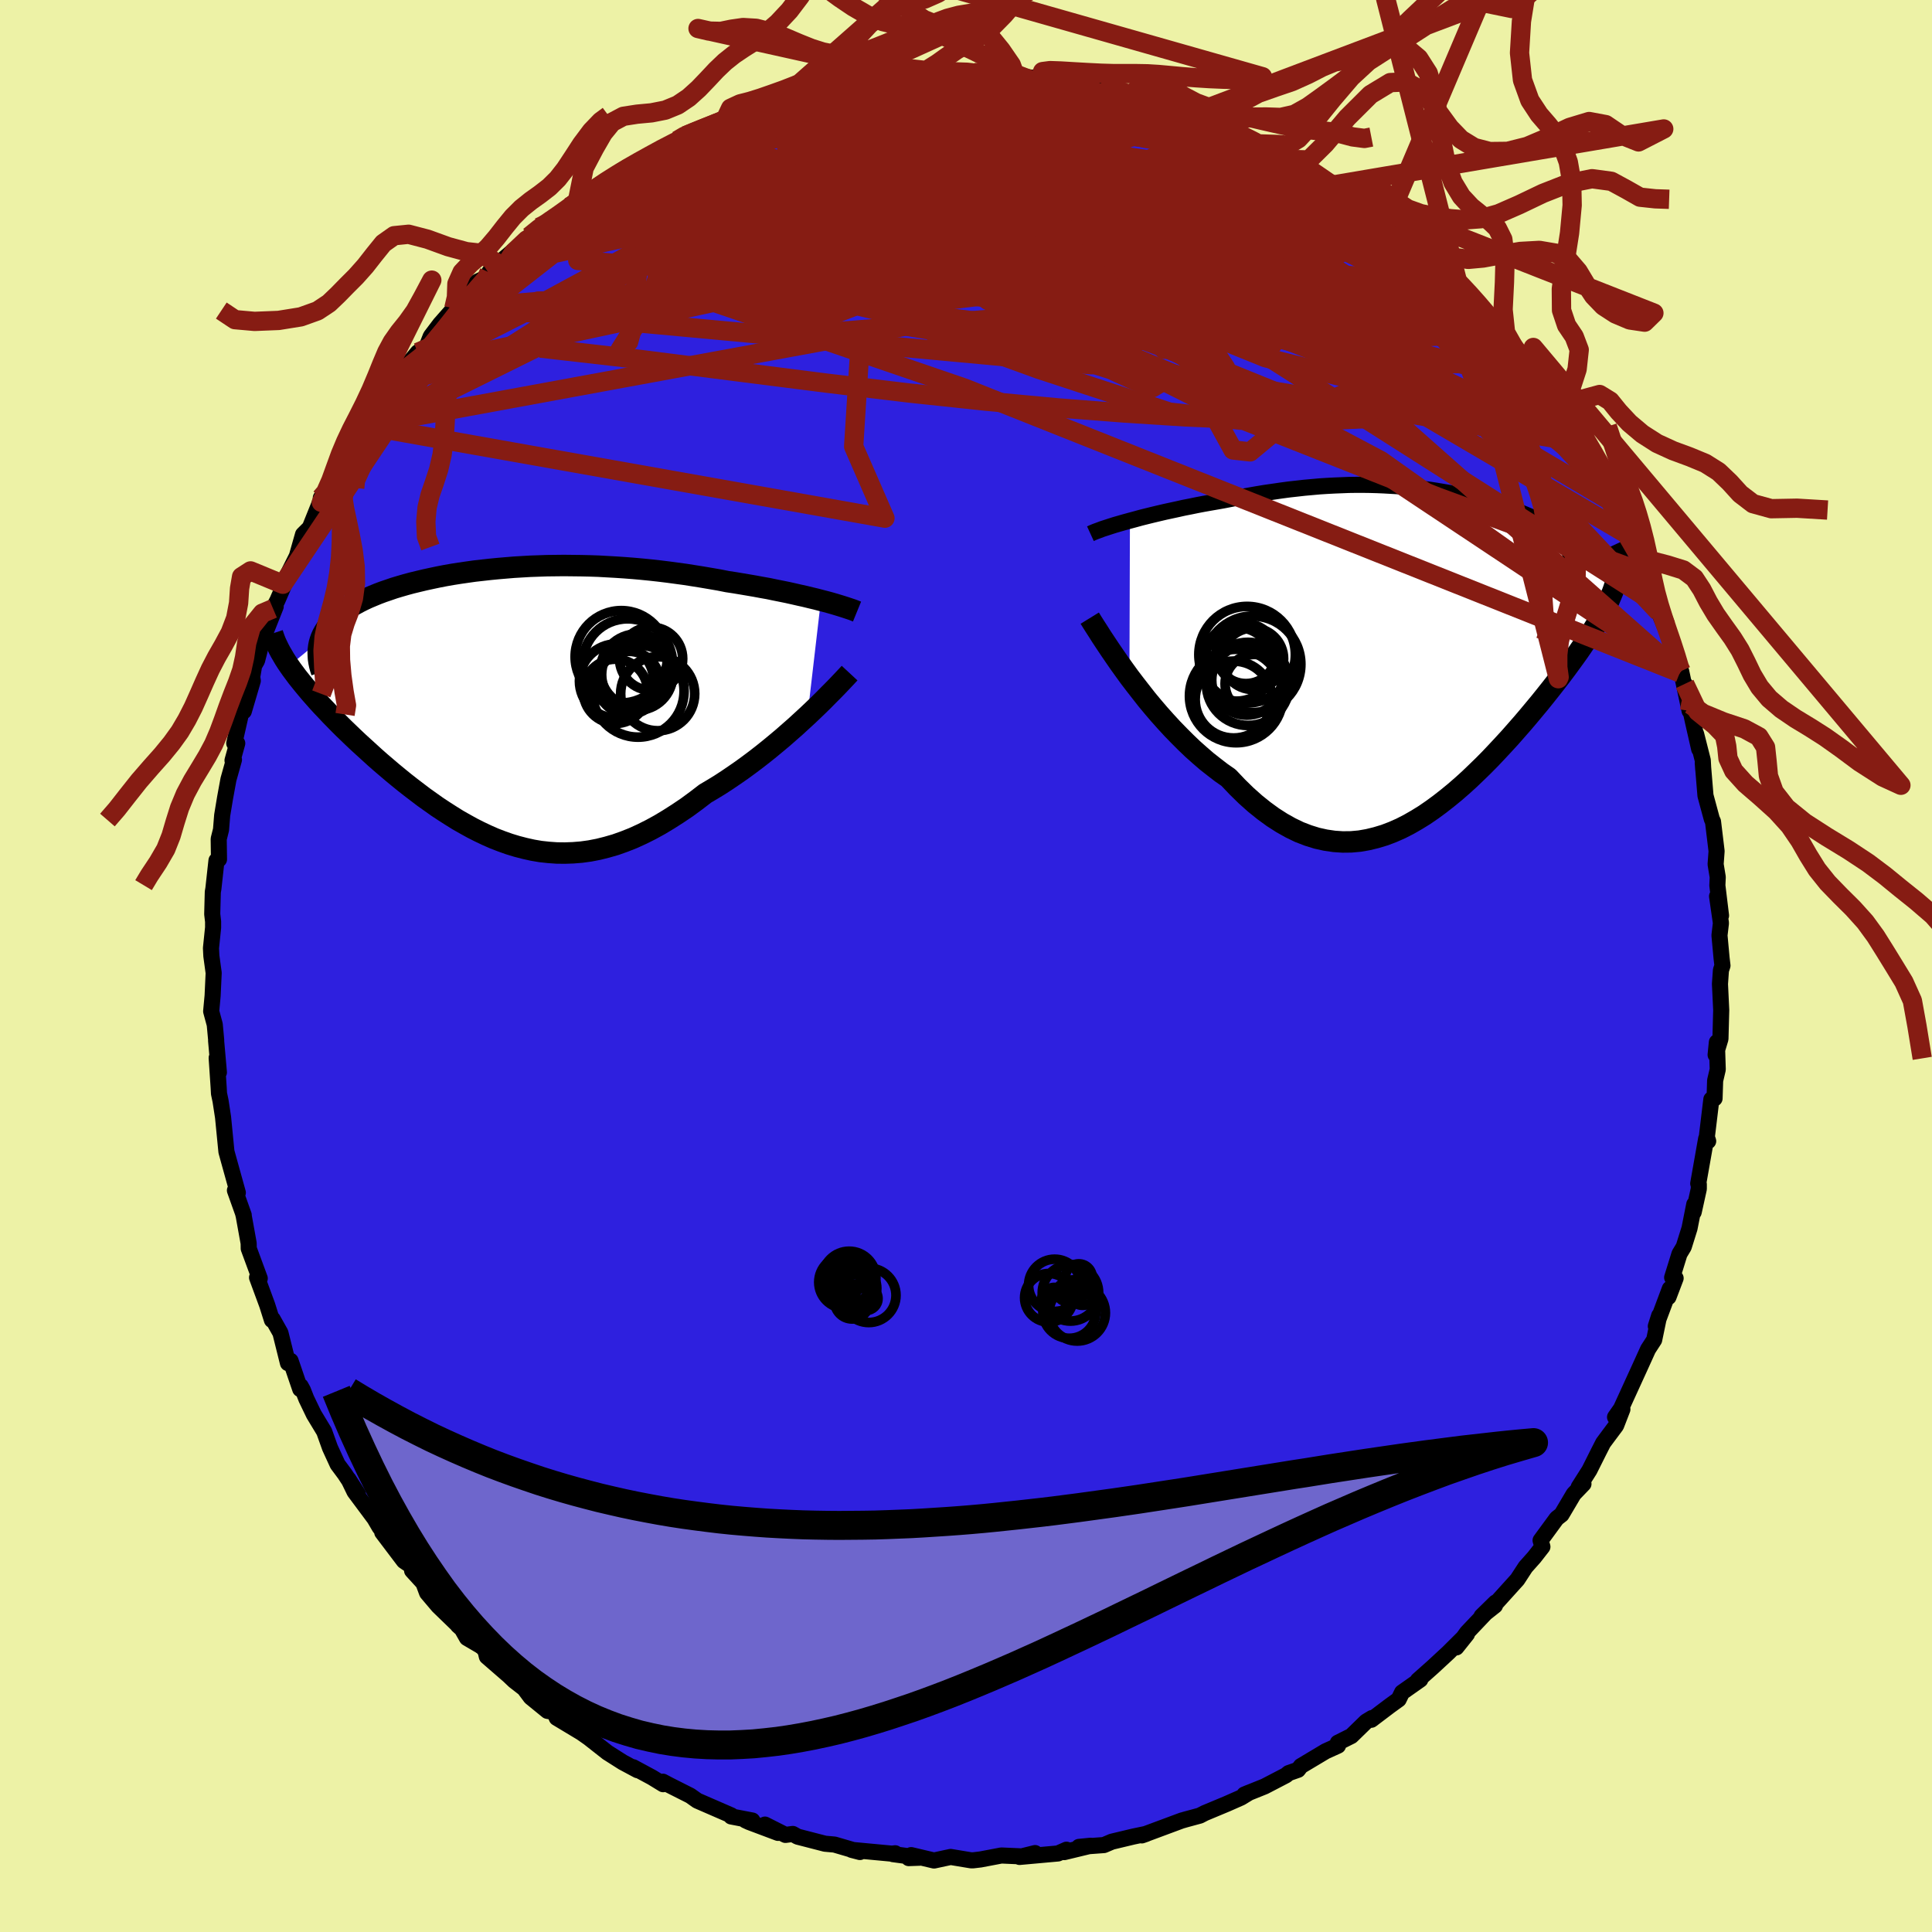 <svg xmlns="http://www.w3.org/2000/svg" width="500" height="500" viewBox="-100 -100 200 200"><defs><clipPath id="c"><path d="m32.8-10.61-.53-.14-.55-.13-.57-.14-.59-.13-.61-.14-.63-.14-.64-.13-.65-.13-.67-.14-.68-.12-.7-.13-.7-.12-.71-.12-.72-.12-.73-.11-.86-.17-.87-.15-.88-.15-.88-.14-.89-.14-.89-.12-.89-.12-.9-.11-.9-.1-.9-.09-.9-.08-.91-.07-.9-.06-.9-.05-.89-.05-.9-.03-.89-.02-.89-.01-.88-.01-.88.01-.88.01-.87.03-.86.03-.85.05-.84.05-.84.07-.82.07-.82.08-.8.09-.8.09-.78.11-.76.11-.76.12-.74.13-.72.14-.71.15-.69.15-.67.16-.66.16-.63.17-.62.18-.6.18-.58.2-.56.19-.53.2-.51.21-.5.21-.47.22-.44.22-.42.23-.41.23-.38.23-.35.24-.34.25-.32.26-.29.25-.27.27-.25.27-.23.27-.2.28-.18.29-.16.29-.13.29-.11.3-3.22 2.65.26.37.29.39.29.39.32.4.33.41.35.42.36.43.38.43.39.44.41.45.43.45.43.46.46.47.46.47.48.48.5.48.52.5.53.5.55.5.56.51.57.52.59.52.61.52.61.52.63.52.64.52.65.51.67.51.67.51.69.49.69.49.71.47.72.46.72.45.74.42.74.41.75.38.76.36.77.34.78.3.79.28.79.24.81.21.81.18.82.14.83.09.84.06.84.01.85-.03.87-.07.87-.12.88-.17.88-.22.9-.26.9-.32.91-.36.92-.42.92-.46.93-.51.93-.56.94-.6.95-.64.94-.69.95-.73.76-.45.77-.47.75-.49.75-.51.75-.52.74-.54.72-.54.72-.56.71-.57.69-.57.68-.57.66-.58.65-.57.62-.57.61-.56"/></clipPath><clipPath id="b"><path d="m-30.57-12.95.56-.15.58-.16.6-.15.61-.15.63-.15.64-.15.65-.14.65-.14.67-.15.67-.13.68-.14.68-.13.68-.12.69-.12.68-.12.88-.17.88-.17.86-.15.85-.15.85-.14.84-.12.82-.12.82-.11.81-.09.8-.09.78-.07.78-.07.77-.05.76-.04.76-.03.74-.03.74-.01h.73l.72.01.72.02.7.03.71.04.69.04.69.06.69.07.67.07.67.08.67.09.65.1.65.11.64.11.64.12.62.12.62.14.6.14.6.14.58.15.57.16.56.16.55.17.53.17.52.17.5.18.49.19.46.19.45.19.43.19.4.2.38.21.36.2.34.21.32.21.3.22.28.22.25.23.24.23.21.23.18.24.16.24.14.24.11.25.09.25.06.26.03.26 4.85 2.18-.08.39-.11.4-.13.41-.15.42-.18.43-.19.45-.22.47-.24.47-.27.5-.28.5-.3.52-.33.54-.34.54-.37.57-.38.57-.41.6-.43.6-.45.62-.47.64-.49.65-.51.66-.53.68-.55.69-.57.71-.59.71-.6.72-.62.73-.64.73-.65.74-.67.73-.68.73-.69.73-.71.72-.73.71-.73.7-.75.68-.76.66-.77.63-.78.61-.79.58-.8.55-.81.5-.82.47-.82.42-.84.37-.84.32-.86.26-.86.21-.86.15-.88.08-.88.01-.88-.06-.89-.13-.9-.2-.9-.28-.91-.35-.91-.44-.91-.51-.92-.59-.92-.67-.92-.74-.92-.82-.92-.9-.91-.96-.76-.53-.74-.57-.75-.59-.73-.63-.73-.65-.71-.68-.71-.71-.7-.72-.68-.74-.67-.75-.65-.76-.64-.77-.61-.78-.6-.77-.58-.76"/></clipPath><filter id="a"><feTurbulence baseFrequency=".05" numOctaves="3" result="noise" type="noise"/><feDisplacementMap in="SourceGraphic" in2="noise" scale="2"/></filter></defs><rect width="100%" height="100%" x="-100" y="-100" fill="#EDF2A6"/><path fill="#2E20DF" stroke="#000" stroke-linejoin="round" stroke-width="1.667" d="m78.31-.04-.16.48-.1 1.42.13 2.7-.08 2.98-.5 1.66.13-1.31.09 2.82-.27 1.15-.06 1.85-.33.09-.47 3.9.14.43-.21-.25-.82 4.64.06.08v.47l-.53 2.41.06-.81-.49 2.48-.6 1.92-.44.73-.76 2.45.36.07-.74 1.95.14-.86-1.45 3.88.35-1.1-.52 2.51-.63.97-.83 1.83-1.97 4.31-.62.89.76-.81-.65 1.68-.94 1.26-.4.54-.47.92-.95 1.9-1.11 1.75.49-.33-1.01 1.05-1.26 2.13-.5.39-1.67 2.28.19.66-.85 1.09-.9 1.01-.84 1.29-2.53 2.8.21-.1-1.39 1.1 1.45-1.42-2.96 3.12-1.1 1.53 1.1-1.38-1.93 1.92-1.62 1.5-1.53 1.36.25-.07-1.89 1.33-.35.72-.9.65-1.93 1.46.07-.18-.61.37-1.53 1.49-1.4.7.02.3-1.28.58-2.56 1.53-.3.39-.97.34-.28.23-2.21 1.15-2.09.84.51-.21-.87.53-1.45.64-2.3.96-.5.26-1.44.39-.38.11h-.02L18.2 90l.46-.16-1.34.28-2.22.53-.82.35-2.59.19 1.21-.12-2.73.66.23-.25-.88.39-3.98.36 1.61-.4-1.18.35-2.31-.1-2.16.41-.77.09H.52l-2.11-.35-1.72.37-2.37-.56-.25.31 1.13-.04-2.76-.37.23-.09-.34.04-4.16-.39.85.22-2.63-.77-.99-.09-2.83-.73-.5-.28-.76.1-2.12-1.07 1.35.86-2.98-1.12-.39-.18.71.02-2.19-.42.01-.11-3.52-1.53-.72-.51-2.16-1.09-.68-.36.03.26-1.16-.71-1.95-1.05.46.31-1.53-.82-1.59-1.01-1.92-1.51-1.77-1.24 1.25.85-2.81-1.69-.25-.6-.71-.12-1.73-1.41-.67-.9-1.03-.8-.58-.55-2.26-1.96-.2-.84-1.86-1.09-.55-.97-.39-.33.46.41-2.49-2.41-1.16-1.37-.38-1.02-1.17-1.28.1-.35-.95-.65-2.24-2.96.21.08-.49-.62-.52-.89-2.07-2.78-.63-1.3.98 1.53-1.37-2.08-.73-.98-.79-1.72-.6-1.68-1.07-1.77-.78-1.62-.35-.89-.23-.42-.05.31-1-2.93-.27.24-.78-3.13-.8-1.42-.08.09-.49-1.55-1.05-2.85.28.09-1.14-3.09-.01-.55-.52-2.88-.04-.14.05.1-.91-2.55.3.24-.89-3.2-.29-1.05-.35-3.57-.26-1.69-.16-.76-.03-.57-.21-3.12.23 1.5-.29-3.29.01-.05-.15-1.61-.37-1.37.15-1.61.11-2.36-.24-1.76-.04-.81.22-2.13v-.62l-.09-.77.06-2.29.06-.35.32-2.91.26-.12-.03-2.11.24-.96.12-1.49.3-1.81.35-1.91.57-2.03-.15.07.49-1.77h-.31l.9-3.97.09.65.93-3.16-.06-.4.2-1.17.3-.52.53-2.06 1.4-3.53-.27.22.45-.86.78-1.81-.22.14 1.45-2.9.64-2.25.7-.7 1.07-2.66.13.03-.06-.46.39.27 1.25-2.76.02-.08.91-1.58 1.58-2.52-.31.27.69-1.08.73-1.11 2.18-3.08 1.46-1.74-1.13.87.56-.46 1.71-2.06.93-.63.41-1.03.97-1.28 1.42-1.61 1.26-1.04-1.21.77 2.37-2.49 1.35-.65-.12-.32.94-.91 1.32-1.12 1.64-1.33.26-.36 1.02-.95.98-.54 1.41-.86.78-.72 1.31-.92-.5.26 1.46-1.14 3.04-1.93-.05.01.93-.53.89-.33 1.48-.84 2.57-1.45.8-.58.05.08 1.64-.64 2.85-1.32-.45.47.58-.27 2-.99v-.1l.77-.24 2.31-.44.53-.27 2.23-.4 1.68-.84-.05.12 1.79-.3-.62.14 2.48-.7.06.01 3.1-.35-.98.01 3.74-.01 1.52-.22 1.82-.35-.46.43 1.13-.35 1.89-.01.72.18 3.27-.16.48.36.03-.17-.78.08 3.57.46-.48-.24 1.05.29 1.15-.14 1.9.29 1.45.47 1.04-.02 2.73.81.45-.09.09.06 2.11.72-.74-.37 3.32 1.16.81.2.68.53 1.83.66 2.04.93-.27-.22 1.69.82 1.85.87 2.6 1.34-.64-.36 1.43.59.16.05 1.69 1.19.05.23-.07-.27 2 1.53 1.53.51-.06.12 2.12 1.97.85.33 1.85 1.22.57.74.89.47 1.2 1.05 1.73 1.77.85.79 1.23 1.27-.14-.26.39-.04.75 1.28 2.12 2.04.95 1.35.27.41 2.18 2.24-.43.14 1.08.53 1.44 2.32.13.3.83 1.06 1.54 2.54-.75-1.1 1.59 1.66.92 1.87-.29-.38.82.86 2.15 4.36.83 1.33-.38-.87 1.1 2.1.53 2.01.26.09 1 2.07.71 1.91.42.91.27.12.41 2.03.53 1.05 1.03 2.47-.25-1 1.09 3.77.3 1.04.14-.18.88 4.13-.51-2.8.85 3.89.65 2.86-.32-1.57.69 2.72.05.96-.05-.68.28 3.38.66 2.44.12.25.37 3.06-.1 1.36.22 1.33-.04.86.38 3.12-.41-2 .4 2.78L78-3.17l.22 2.38.09.75-.16.48" filter="url(#a)"/><path fill="#fff" d="m-30.57-12.95.56-.15.58-.16.6-.15.61-.15.63-.15.64-.15.65-.14.65-.14.67-.15.67-.13.68-.14.68-.13.68-.12.69-.12.68-.12.88-.17.88-.17.86-.15.85-.15.85-.14.84-.12.82-.12.82-.11.81-.09.8-.09.78-.07.78-.07.77-.05.76-.04.76-.03.74-.03.74-.01h.73l.72.01.72.02.7.03.71.04.69.04.69.06.69.07.67.07.67.08.67.09.65.1.65.11.64.11.64.12.62.12.62.14.6.14.6.14.58.15.57.16.56.16.55.17.53.17.52.17.5.18.49.19.46.19.45.19.43.19.4.2.38.21.36.2.34.21.32.21.3.22.28.22.25.23.24.23.21.23.18.24.16.24.14.24.11.25.09.25.06.26.03.26 4.85 2.18-.08.39-.11.4-.13.41-.15.42-.18.43-.19.45-.22.47-.24.47-.27.5-.28.5-.3.52-.33.54-.34.54-.37.57-.38.57-.41.6-.43.6-.45.62-.47.64-.49.65-.51.66-.53.68-.55.69-.57.71-.59.71-.6.72-.62.73-.64.73-.65.74-.67.73-.68.73-.69.73-.71.72-.73.71-.73.7-.75.68-.76.66-.77.63-.78.61-.79.58-.8.55-.81.5-.82.47-.82.42-.84.37-.84.32-.86.26-.86.21-.86.15-.88.08-.88.01-.88-.06-.89-.13-.9-.2-.9-.28-.91-.35-.91-.44-.91-.51-.92-.59-.92-.67-.92-.74-.92-.82-.92-.9-.91-.96-.76-.53-.74-.57-.75-.59-.73-.63-.73-.65-.71-.68-.71-.71-.7-.72-.68-.74-.67-.75-.65-.76-.64-.77-.61-.78-.6-.77-.58-.76" filter="url(#a)" transform="translate(47.54 -33.15)"/><path fill="#fff" d="m32.8-10.61-.53-.14-.55-.13-.57-.14-.59-.13-.61-.14-.63-.14-.64-.13-.65-.13-.67-.14-.68-.12-.7-.13-.7-.12-.71-.12-.72-.12-.73-.11-.86-.17-.87-.15-.88-.15-.88-.14-.89-.14-.89-.12-.89-.12-.9-.11-.9-.1-.9-.09-.9-.08-.91-.07-.9-.06-.9-.05-.89-.05-.9-.03-.89-.02-.89-.01-.88-.01-.88.01-.88.01-.87.03-.86.03-.85.05-.84.05-.84.07-.82.07-.82.08-.8.09-.8.09-.78.11-.76.11-.76.12-.74.13-.72.14-.71.15-.69.15-.67.16-.66.16-.63.17-.62.18-.6.18-.58.2-.56.19-.53.2-.51.21-.5.21-.47.22-.44.22-.42.23-.41.23-.38.23-.35.24-.34.25-.32.26-.29.25-.27.27-.25.27-.23.27-.2.28-.18.29-.16.29-.13.29-.11.3-3.22 2.65.26.37.29.39.29.39.32.4.33.41.35.42.36.43.38.43.39.44.41.45.43.45.43.46.46.47.46.47.48.48.5.48.52.5.53.5.55.5.56.51.57.52.59.52.61.52.61.52.63.52.64.52.65.51.67.51.67.51.69.49.69.49.71.47.72.46.72.45.74.42.74.41.75.38.76.36.77.34.78.3.79.28.79.24.81.21.81.18.82.14.83.09.84.06.84.01.85-.03.87-.07.87-.12.88-.17.88-.22.9-.26.9-.32.91-.36.92-.42.92-.46.93-.51.93-.56.94-.6.95-.64.94-.69.95-.73.76-.45.77-.47.75-.49.75-.51.75-.52.74-.54.72-.54.72-.56.71-.57.69-.57.68-.57.66-.58.65-.57.62-.57.61-.56" filter="url(#a)" transform="translate(-47.82 -27.24)"/><g fill="none" stroke="#000" transform="translate(47.54 -33.15)"><path stroke-linejoin="round" stroke-width="1.667" d="m-34.66-11.6.24-.11.29-.12.33-.12.37-.14.4-.13.43-.14.47-.15.49-.14.52-.15.55-.15.56-.15.58-.16.6-.15.61-.15.63-.15.64-.15.65-.14.65-.14.67-.15.67-.13.68-.14.68-.13.68-.12.69-.12.68-.12.88-.17.88-.17.86-.15.85-.15.85-.14.84-.12.82-.12.82-.11.81-.09.8-.09.78-.07.78-.07.77-.05.76-.04.76-.03.74-.03.74-.01h.73l.72.01.72.02.7.03.71.04.69.04.69.06.69.07.67.07.67.08.67.09.65.1.65.11.64.11.64.12.62.12.62.14.6.14.6.14.58.15.57.16.56.16.55.17.53.17.52.17.5.18.49.19.46.19.45.19.43.19.4.2.38.21.36.2.34.21.32.21.3.22.28.22.25.23.24.23.21.23.18.24.16.24.14.24.11.25.09.25.06.26.03.26.01.26-.02.27-.04.27-.07.27-.1.28-.13.28-.14.28-.18.29-.2.29-.22.29" filter="url(#a)"/><path stroke-linejoin="round" stroke-width="2.222" d="m-34.73-2.86.24.39.29.46.33.51.36.57.41.62.44.66.47.69.49.71.53.74.55.76.58.76.6.77.61.78.64.77.65.76.67.75.68.74.7.72.71.71.71.68.73.65.73.63.75.59.74.57.76.53.91.96.92.9.92.82.92.74.92.67.92.59.91.51.91.44.91.35.9.28.9.2.89.13.88.06.88-.01.88-.08.86-.15.86-.21.86-.26.84-.32.84-.37.82-.42.82-.47.81-.5.8-.55.79-.58.78-.61.77-.63.76-.66.75-.68.73-.7.73-.71.71-.72.69-.73.68-.73.67-.73.65-.74.64-.73.62-.73.6-.72.59-.71.57-.71.55-.69.53-.68.51-.66.49-.65.47-.64.45-.62.43-.6.41-.6.38-.57.37-.57.34-.54.33-.54.3-.52.28-.5.27-.5.24-.47.22-.47.19-.45.18-.43.15-.42.13-.41.11-.4.08-.39.06-.37.04-.36.02-.35-.01-.34-.03-.32-.05-.32-.07-.31-.09-.29-.12-.29-.13-.28" filter="url(#a)"/><circle cx="-19.569" cy="5.202" r="4.836" clip-path="url(#b)" filter="url(#a)"/><circle cx="-17.869" cy="1.917" r="4.992" clip-path="url(#b)" filter="url(#a)"/><circle cx="-19.834" cy="5.567" r="3.982" clip-path="url(#b)" filter="url(#a)"/><circle cx="-18.354" cy="3.947" r="4.304" clip-path="url(#b)" filter="url(#a)"/><circle cx="-19.519" cy="1.912" r="3.822" clip-path="url(#b)" filter="url(#a)"/><circle cx="-18.439" cy=".922" r="4.996" clip-path="url(#b)" filter="url(#a)"/><circle cx="-18.479" cy="3.557" r="3.624" clip-path="url(#b)" filter="url(#a)"/><circle cx="-17.684" cy="3.932" r="3.036" clip-path="url(#b)" filter="url(#a)"/><circle cx="-18.559" cy=".822" r="3.094" clip-path="url(#b)" filter="url(#a)"/><circle cx="-17.844" cy="1.347" r="3.182" clip-path="url(#b)" filter="url(#a)"/></g><g fill="none" stroke="#000" transform="translate(-47.82 -27.24)"><path stroke-linejoin="round" stroke-width="2.222" d="m36.54-9.45-.22-.09-.26-.1-.3-.1-.33-.11-.37-.12-.39-.12-.43-.13-.45-.13-.48-.13-.51-.13-.53-.14-.55-.13-.57-.14-.59-.13-.61-.14-.63-.14-.64-.13-.65-.13-.67-.14-.68-.12-.7-.13-.7-.12-.71-.12-.72-.12-.73-.11-.86-.17-.87-.15-.88-.15-.88-.14-.89-.14-.89-.12-.89-.12-.9-.11-.9-.1-.9-.09-.9-.08-.91-.07-.9-.06-.9-.05-.89-.05-.9-.03-.89-.02-.89-.01-.88-.01-.88.01-.88.01-.87.03-.86.03-.85.05-.84.05-.84.07-.82.07-.82.08-.8.09-.8.09-.78.11-.76.11-.76.12-.74.13-.72.14-.71.15-.69.15-.67.16-.66.16-.63.17-.62.18-.6.18-.58.2-.56.19-.53.2-.51.21-.5.21-.47.22-.44.22-.42.23-.41.23-.38.23-.35.24-.34.25-.32.26-.29.25-.27.27-.25.27-.23.27-.2.28-.18.29-.16.29-.13.29-.11.3-.09.31-.06.31-.04.32-.02.31.01.33.02.33.05.33.07.34.09.34.12.35" filter="url(#a)"/><path stroke-linejoin="round" stroke-width="2.222" d="m35.77-3.08-.26.28-.31.33-.35.37-.39.41-.43.44-.47.47-.49.5-.53.52-.55.53-.58.55-.61.56-.62.57-.65.57-.66.58-.68.57-.69.57-.71.57-.72.56-.72.54-.74.54-.75.52-.75.51-.75.49-.77.47-.76.45-.95.73-.94.69-.95.64-.94.6-.93.56-.93.51-.92.46-.92.42-.91.36-.9.32-.9.26-.88.22-.88.17-.87.12-.87.07-.85.03-.84-.01-.84-.06-.83-.09-.82-.14-.81-.18-.81-.21-.79-.24-.79-.28-.78-.3-.77-.34-.76-.36-.75-.38-.74-.41-.74-.42-.72-.45-.72-.46-.71-.47-.69-.49-.69-.49-.67-.51-.67-.51-.65-.51-.64-.52-.63-.52-.61-.52-.61-.52-.59-.52-.57-.52-.56-.51-.55-.5-.53-.5-.52-.5-.5-.48-.48-.48-.46-.47-.46-.47-.43-.46-.43-.45-.41-.45-.39-.44-.38-.43-.36-.43-.35-.42-.33-.41-.32-.4-.29-.39-.29-.39-.26-.37-.25-.37-.23-.36-.21-.36-.2-.34-.18-.34-.16-.33-.15-.32-.13-.32-.11-.31-.1-.3" filter="url(#a)"/><circle cx="13.773" cy="-3.329" r="3.804" clip-path="url(#c)" filter="url(#a)"/><circle cx="11.528" cy="-1.194" r="3.328" clip-path="url(#c)" filter="url(#a)"/><circle cx="13.788" cy="-2.919" r="3.686" clip-path="url(#c)" filter="url(#a)"/><circle cx="13.868" cy="-1.219" r="4.768" clip-path="url(#c)" filter="url(#a)"/><circle cx="11.648" cy="-2.259" r="3.844" clip-path="url(#c)" filter="url(#a)"/><circle cx="15.223" cy="-4.569" r="3.268" clip-path="url(#c)" filter="url(#a)"/><circle cx="12.898" cy="-2.074" r="3.264" clip-path="url(#c)" filter="url(#a)"/><circle cx="12.793" cy="-4.044" r="4.658" clip-path="url(#c)" filter="url(#a)"/><circle cx="15.903" cy="-.944" r="3.832" clip-path="url(#c)" filter="url(#a)"/><circle cx="12.138" cy="-4.769" r="4.78" clip-path="url(#c)" filter="url(#a)"/></g><g fill="none" stroke="#861C13" stroke-linejoin="round" stroke-width="2"><path d="m34.06-83.48.89.77.04.41-.34.37-.66.4-1.09.44-1.63.44-2.25.42-2.93.37-3.68.31-4.5.24-5.37.17-6.22.11-7.1.01-8.03-.11-9.13-.16-10.5-.07" filter="url(#a)"/><path d="m33.11-83.76.05-.01.71.38.94.59 1 .66.99.68 1.01.66.98.64.91.59.75.5.5.34.18.13-.2-.14-.65-.45-1.17-.77-1.64-1.06m-78.49 2.43.96-.63 1.16-.67 1.63-.84 1.91-.9 2.03-.86 2.13-.83 2.23-.82 2.32-.84 2.36-.84 2.36-.8 2.33-.76 2.28-.69 2.22-.64 2.12-.59 2-.55 1.84-.51 1.62-.47 1.34-.43 1.06-.37.88-.32.88-.28m1.99-.34 1.47.05 1.19.13.74.19.16.27-.37.36-.77.47-1.13.57-1.48.7-1.87.83-2.3.99-2.77 1.14-3.31 1.3-3.94 1.48-4.66 1.64-5.44 1.8-6.21 1.97-6.99 2.21m87.46 3.85.65.74.09.45-.41.27-.78.27-1.11.34-1.51.37-2.02.27-2.6.11-3.25-.11-3.94-.32-4.66-.52-5.39-.69-6.17-.85-6.97-1.02-7.81-1.21-8.64-1.43-9.37-1.72-9.92-2.07" filter="url(#a)"/><path d="m13.92-91.18 1.94.58 1.32.48 1.32.61 1.51.77 1.75.94 1.94 1.07 2.07 1.18 2.13 1.25 2.18 1.31 2.18 1.36 2.19 1.37 2.15 1.38 2.1 1.36 1.99 1.29 1.85 1.21 1.67 1.1 1.51 1 1.34.9 1.18.77 1.01.62.81.41.52.12.16-.25" filter="url(#a)"/><path d="m50.49-70.56.12-.02.6.59.95 1.05 1.09 1.26 1.1 1.29 1.02 1.22.92 1.12.81 1 .7.89.59.77.46.63.31.46.16.27-.03.05-.21-.19-.42-.44-.62-.66-.81-.87-.98-1.07-1.17-1.29-1.41-1.61-1.76-2.06-2.27-2.68M37.73-80.8l1.13.52 1.08.77 1.21.94 1.25.96 1.22.93 1.14.9 1.07.88.96.82.81.72.62.56.39.39.17.2-.04.04-.24-.1-.45-.24-.7-.42-.98-.66-1.29-.93-1.61-1.2-1.88-1.45-2.09-1.68-2.34-1.99" filter="url(#a)"/><path d="m53.61-67.54.76 1.05.68.9.55.76.36.58.16.43-.04.27-.28.07-.56-.16-.87-.46-1.22-.77-1.62-1.1-2.03-1.44-2.48-1.78-2.93-2.11-3.39-2.49-3.93-2.97-4.52-3.56-5.02-4.11m-46.04-5.33 1.86-.45 1.37-.4 1.11-.28 1-.23 1-.21 1-.19.99-.17.93-.13.83-.08.64-.03.39.02.06.08-.35.15-.76.22-1.21.31-1.67.41-2.16.47-2.66.53-3.02.54m53.36 5.67.56.37.79.57.82.58.92.61 1.01.66 1.05.7 1.02.7.91.65.76.55.56.42.31.27.06.1-.21-.06-.48-.24-.77-.47-1.1-.73-1.47-1.02-1.81-1.27-2-1.37m-78.04 5.5 1.38-.77 1.56-.66 1.87-.62 2.3-.63 2.73-.68 3.09-.68 3.36-.65 3.61-.6 3.83-.56 4.05-.54 4.23-.5 4.37-.45 4.45-.38 4.48-.32 4.45-.27 4.32-.27 4.08-.32 3.87-.39 3.89-.33" filter="url(#a)"/><path d="m-2.5-92.22 1.36-.16 1.7.06 1.84.21 1.82.3 1.71.38 1.66.43 1.68.47 1.76.49 1.85.5 1.94.52 1.99.52 2.01.53 1.96.51 1.87.49 1.72.46 1.54.42 1.35.37 1.2.35 1.08.32.96.28.79.23.59.18.46.2" filter="url(#a)"/><path d="m5.02-92.37.17.2.44.29-.04.39-.57.51-1.04.68-1.56.88-2.2 1.09-2.94 1.3-3.81 1.51-4.75 1.72-5.76 1.97-6.78 2.25-7.74 2.56-8.56 2.77m97.13 10.71.12.42.71.93.85 1.16.83 1.18.75 1.08.65.96.56.8.45.65.33.5.19.34.03.13-.18-.16-.44-.54-.77-1.02-1.12-1.5-1.47-2.01-1.87-2.59" filter="url(#a)"/><path d="m25.2-87.5 1.33.59 1.01.45 1.08.51 1.04.52.81.44.49.31.16.21-.14.12-.39.05-.63-.01-.83-.06-1.05-.12-1.28-.18-1.56-.26-1.92-.37-2.37-.49-2.9-.65-3.45-.81-3.94-1-4.31-1.18-4.67-1.37" filter="url(#a)"/><path d="m22.69-88.69.72.6.42.73-.24.81-.95.93L21-84.53l-2.4 1.24-3.27 1.37-4.22 1.48-5.21 1.61-6.21 1.79-7.2 2.03-8.2 2.29-9.21 2.56-10.26 2.86-11.39 3.15m17.53-21.81 1.68-.69 1.33-.53.87-.34.58-.22.36-.12h.15l-.09.15-.36.33-.74.52-1.23.77-1.84 1.05-2.47 1.36-3.06 1.62-3.65 1.91" filter="url(#a)"/><path d="m-29.89-85.46.71-.42.99-.42 1.25-.49 1.28-.49 1.19-.46 1.09-.42 1.02-.39.97-.35.92-.31.83-.26.69-.2.5-.14.25-.06-.02.04-.31.14-.59.25-.9.36-1.26.47-1.66.62-2.06.75-2.31.83m12.36-4.47 1.22-.2 1.13-.18 1.4-.2 1.63-.18 1.78-.15 1.86-.12L-4.1-92l1.72-.09 1.51-.07 1.31-.06 1.12-.04.96-.02.79-.02.59-.01.31-.01-.08-.02-.55-.03-1.09-.05-1.64-.07" filter="url(#a)"/><path d="m-14.95-90.88 1.28-.18 1.32-.13 1.68-.14 2.01-.09 2.24-.05 2.4-.02 2.44.01 2.38.01 2.2.01 2.01.03 1.83.03 1.68.05 1.5.04 1.16.03.63-.03.03-.1m42.99 25.63 1.31 1.46.67.85.52.72.38.64.18.49-.04.27-.29.03-.56-.25-.81-.51-1.08-.76-1.36-1-1.66-1.26-2.01-1.57-2.47-2-3.04-2.53-3.69-3.13-4.35-3.71-4.75-4.19" filter="url(#a)"/><path d="m56.58-63.4.9.91.42 1.06-.05.92-.49.78-.9.64-1.33.52-1.74.44-2.15.4-2.57.39-3.02.35-3.49.29-4.02.19-4.57.04-5.13-.12-5.72-.25-6.28-.4-6.84-.53-7.43-.69-8.02-.85-8.6-1.03-9.2-1.17-9.83-1.25-10.59-1.21m3.05-14.62 1-.64 1.3-.69 1.84-.9 2.17-.97 2.34-.95 2.47-.92 2.6-.92 2.73-.94 2.81-.94 2.83-.91 2.82-.85 2.74-.79 2.61-.73 2.35-.66 1.96-.61 1.58-.55L-3.6-92m50.28 17.61 1.22 1.32.51.8-.09.42-.57.19-.94.12-1.29.13-1.67.1-2.14-.01-2.7-.21-3.33-.44-4.02-.68-4.72-.93-5.43-1.15-6.12-1.4-6.79-1.66-7.48-1.93-8.16-2.24-8.69-2.65" filter="url(#a)"/><path d="m-44.19-76.47 1.29-.62 1.8-.73 2.2-.74 2.59-.76 3.03-.8 3.46-.86 3.8-.91 4.05-.9 4.24-.88 4.41-.88 4.53-.89 4.58-.9 4.54-.9 4.43-.85 4.32-.79 4.3-.74" filter="url(#a)"/><path d="m-14.95-90.88 1.08-.17.72-.1.71-.05.68.06.58.2.43.33.2.48-.12.63-.49.78-.89.97-1.27 1.16-1.64 1.37-2.04 1.58-2.46 1.79-2.92 1.99-3.4 2.2-3.87 2.43-4.36 2.72-4.87 3.07-5.43 3.48-5.91 3.76-6.19 3.75" filter="url(#a)"/><path d="m41.32-78.2.84.53.5.68-.01.66-.5.66-1 .65-1.58.6-2.24.48-2.93.33-3.64.21-4.31.16-4.97.16-5.62.15-6.32.11-7.08.01-7.93-.14-8.82-.3-9.68-.44-10.45-.59m12-14.43.42-.16 1.11-.28 1.47-.35 1.59-.39 1.56-.39 1.43-.36 1.24-.31 1.03-.26.85-.2.67-.16.51-.11.32-.06.11.02-.15.08-.47.14-.92.22-1.52.33-2.3.52" filter="url(#a)"/><path d="m42.17-77.87 1.25.95.66.7.35.64.06.6-.33.5-.8.31-1.31.09-1.8-.1L38-74.4l-2.69-.31-3.16-.39-3.7-.51-4.33-.67-5-.89-5.7-1.14-6.37-1.39-7-1.62-7.65-1.83-8.39-2.01m33.09-5.3.6.22 1 .33 1.17.38 1.24.43 1.19.44 1.04.42.85.36.62.28.36.21.1.11-.23.01-.65-.13-1.17-.31-1.78-.51-2.4-.7-3.01-.86-3.59-.98" filter="url(#a)"/><path d="m-13.78-91.04 1.68-.42 1.11-.13.9.05.71.19.47.33.11.49-.35.65-.82.83-1.24 1.02-1.66 1.23-2.09 1.45-2.59 1.69-3.17 1.95-3.78 2.23-4.39 2.52-4.96 2.81-5.54 3.09-6.06 3.28-6.36 3.23m113.41 7.9-.05-.19.48.62.48.75.41.77.32.74.17.59-.09.3-.38-.08-.71-.45-1.04-.84-1.36-1.22-1.72-1.65L56-59.42l-2.51-2.63-2.94-3.14-3.36-3.63-3.71-4.09-3.87-4.48m-3.88-4.94 1.69 1.16 1.37.89 1.28.92 1.29.98 1.29.97 1.19.92 1.03.79.83.67.6.5.32.3-.01.04-.42-.29-.87-.67L44-76.18l-1.69-1.33-1.98-1.53m-4.58-3.25.12.17.48.34.66.48.62.53.49.53.31.5.1.42-.15.34-.46.24-.79.13-1.15.01-1.54-.12-1.96-.29-2.42-.47-2.89-.66-3.38-.82-3.89-.94-4.39-1.06-4.88-1.2-5.4-1.38-5.9-1.59L-7-88.96" filter="url(#a)"/><path d="M63.89-53.74 27.14-71.41l-6.87-3.65 1.55-1.01 6.47.51 6.86 1.17 3.38.73-1.32-.21-4.97-1.01-6.78-1.67-7.08-2.54-6.53-3.61-5.44-4.04-4.72-2.8-7.84.15-23.74 3.93" filter="url(#a)"/><path d="m50.74-70.86-67.21 5.44-12.83-5.22 6.24-6.81 9.55-4.38 7.32-1.51 5.07.54 5.18 1.63 6.86 2.03 7.74 1.91 6.01 1.45 1.61.79-3.68.09-7.34-.5-7.21-.82-2.73-.69 4.42.03 10.73 1.15 12.07 2.02 5.24 1.39-12.51-3.06-47.69-13.33" filter="url(#a)"/><path d="m54.83-65.78-28.18-8 1.64 2.27-.57.08-2.52-2.3-2.57-2.74-3.34-2.13-4.38-1.21-4-.29-2.07.41-.2.74.13.74-.94.72-1.64.96-.21 1.46 3.13 1.82 6.04 1.63 6.24.95 4.46.62 2.82 1.27-6.29-.09-52.27-16.59" filter="url(#a)"/><path d="M-49.25-71.48-41-76l16.36-5.74 17.88-2.12 14.36.96 6.44 1.97-2.36 1.46-7.63.68-6.93.48-1.49.73 4.47.81 6.53.09 3.13-1.39-3.08-2.64-7.28-2.02-5.96 1.75 6.2 7.36 55.19 7.84" filter="url(#a)"/><path d="m-25-87.45 3.3-.52 10.45-.5 11.89-.01 7.67.11 1.87.28-2.27 1.06-3.66 2.52-2.82 4.13-.89 5.15 1.11 5.04 2.67 3.84 3.59 2.31 3.8 1.27 3.3 1.04 2.46 1.13 1.83.74.81-.49-4.38-2.4-21.99-3.49-56 10.3" filter="url(#a)"/><path d="m57.01-63.54-31.78-6.71-27.66-4.36-12.81-3.43-6.82-1.12-5.22.7-3.07 1.04.22.28 2.91-.7 3.47-1.17 1.99-.91v-.09l-.38.92 2.54 1.85 8.8 2.68 16.19 3.65 20.63 4.55 18.12 4.1 7.53-.11-7.69-9.18-21.29-17.14" filter="url(#a)"/><path d="M12.88-91.16 5-88.56l-1.42 5.07 1.75 3.17 3.73 1.5 3.6 1.85 3.06 3.26 2.87 4.11 2.51 3.66 1.31 2.1-.96.08-4.14-1.79-7.47-3.06-9.58-3.4-8.82-2.69-4.55-1.29 1.97.23 7.78 1.59 10.58 3.3 12.86 6.44 22.87 12.12 30.94 21.96" filter="url(#a)"/><path d="m-27.4-86.6 33.33-.39 14.48 1.43 5.25 2.44 3.04 4.07 3.4 4.74 3.07 3.66 1.47 1.61-.49-.17-2.07-1.21-3.03-1.73-3.23-2.04-2.41-2.04-.44-1.34 2.32.13 4.79 1.91 5.77 3.08 4.31 2.78.42.84-4.71-1.92-8.5-3.51-7.04-1.48 3.22 5.09L45.3-58.73l17.14 2.64" filter="url(#a)"/><path d="m-32.46-84.01-7.73 10.97 13.53 1.07 17.35 4.08 16.85 6.12 13.52 4.43 7.35.84.07-2.41-6.06-4.26-9.17-4.55-8.47-3.52-4.56-1.63.72.42 4.96 1.8 6.41 1.83 5.08.39 3.34-1.42 4.78-1.27 10.8 3.13 16.89 9.68 9.24 2.22" filter="url(#a)"/><path d="m-44.19-76.47 11.57.35 13.45 6.24 11.69 1.25 8.56-2.39 6.77-2.66 4.48-1.69 1.19-1.14-1.82-1.1-3.22-1.04-2.74-.68-1-.26 1-.2 1.96-.65 1.03-1.35-1.39-1.51-3.3-.24-2.37 2.81 1.93 6.07 3.08 4.18-35.77-15.56" filter="url(#a)"/><path d="M73.89-30.35-.15-59.82l-27.07-9.27-1.21-5.79 9.78-4.59 11.27-3.16 7.16-1.78.74-.39-4.86 1.23-6.98 2.94-4.57 4.11.92 4.15 5.26 2.73 3.82.01-3.8-3.21-9.75-5.11-.74-4.8 31.61-8.88" filter="url(#a)"/><path d="m35.8-82.06-24.97 8.15-3.91 3.44-8.17-2.85-6.53-2.58-.47.38 4.83 2.44 7.27 2.44 7.13.97 5.15-.78 1.95-1.84-1.19-1.83-2.08-.91.8.2 6.02.58 8.82-.43 4.51-2.6-6.51-5.1-24.21-9.91" filter="url(#a)"/><path d="m-27.4-86.6 58.37 23.62 12.27 3.06-9.66-8.01L18.52-77 6.1-82.76-1.47-85l-3.51-.06-1.35.97-.58 1.6.4 2.49 3.02 3.91 6.92 5.57 10.43 6.66 13.79 6.94 21.14 8.36 21.3 7.82" filter="url(#a)"/><path d="M74.03-30.53 35.04-56.46l-24.76-8.81-10.37-4.8-4.35-3.27-.43-1.48 3.94.64 7.25 2.19 7.34 2.33 3.84.93-1.5-1.2-6.02-2.9-7.54-3.54-5.18-3.21L-3-82.1l3.38-1.65 2.61-.07 4.88 3.3 41.39 8.69" filter="url(#a)"/><path d="M41.32-78.2 8.88-83.47l-8.92-1.9-5.03-.29.42.73 5.14 1.55 5.46 2.01 1.69 1.8-3.11.96-6.1-.14-6.16-1.04-3.81-1.47-.26-1.4 3.3-.88 5.92.02 6.77 1.16 5.44 2.11L12-78.08l-1.01.69-3.6-2.16-6.37-4.83-9.45-4.92-.69-2.77" filter="url(#a)"/><path d="M71.72-36.63 52.11-57.55l-21.8-8.32-15.65-5.72L6.36-76l-4.29-2.78-1.24-1.08 2.6.46 5.96 1.66 6.89 2.25 4.98 1.94 1.52.8-1.73-.45-4.06-1.04-5.91-1.31-6.25-2.58 3.59-3.2 37.06 5.89m-94.73 3.96 13.41-8.81 9.32-3.88 6.91-1.51 5.76.56 5.74 2.5L-2.48-79l4.52 3.28 2.35 1.7.14.01-.68-.6.12.19-.11 1.53-6.25 1.96-21.43.44-29.2 2.42" filter="url(#a)"/><path d="m-18.81-89.76.9 17.95 21.65 1.14 14.84-.41 9.33 1.98 4.69 2.35-.45.57-4.85-1.52-7.11-2.77-6.91-3.02-4.95-2.56-2.29-1.71.2-.8 2.12-.08 3.42.32 4.22.47 4.37.54 3.57.48 1.6.05-1.53-1.09-5.14-2.83-7.58-4.13-6.91-3.52-5.94-.8-22.99 1.23" filter="url(#a)"/><path d="m-13.78-91.04 40.74 13.72 5.87 4-11.14-.73-11.58-1.53-4.04-.45 2.2.47 3.19.23.53-.76-1.89-1.39-1.37-.8 2.09.82 6.16 2.5 7.9 3.1 5.59 2.08-.01.04-5.55-1.55-6.93-1.26-2.43.87 4 2.37 7.29.64 32.39 8.42" filter="url(#a)"/><path d="m4.51-92.56 6.53 2.47-1.76 2.18 3.93 4.23 6.73 5.06 3.74 4.32-.17 3.38-.96 2.98.81 2.69 1.86 1.65-.32-.21-5.21-2.14-9.9-3.21-11.48-3.26-9.46-2.88-6.04-2.67-4.09-2.59-4.1-2.03-4.02-.59-5.01 2.61-18.56 12.23" filter="url(#a)"/><path d="M71.19-37.68 21.93-69l-9.75-9.14-5.77-2-4.97-.76-1.18-.49 3.06.11 5.57.95 6.08 1.69 5.15 2.06 3.58 1.92 2.17 1.47 1.47.97 1.08.54-.68.06-5.77-.59-14.22-1.21-21.1-1.54-14.05-3 22.02-14.12" filter="url(#a)"/><path d="M63.36-54.22-3.2-65.4l-5.98-8.35 8.45-4.1 5.59-2.21 2.24-1.27 2.32.22 3.27 2.34 2.06 4.04-1.74 4.37L7-67.22l-7.91 1.15-6.02-.45-1.29-.84 3.72-.09 6.74.86 7.29.82 6.19-.78 4.17-3.03 1.48-3.36 4.13 3.08 42.88 25.14" filter="url(#a)"/><path d="m-45.47-75.16 13.3-3.4 5.68.52 1.77 2.61 8.26 3.03 15.41 2.86 16.91 1.87 12.7.08 5.94-1.88-.1-3.05-3.74-2.95-4.94-1.77-4.59-.23-3.78.77-3.15.7-2.38-.26-.2-1.24 4.23-.98 9 1.06 8.31 3.53-6.51 1.38-49.07-16.3" filter="url(#a)"/><path d="m46.68-74.39-17.85-1.08-6.48 7.65-1.88 3.98 3.15-.22 4.78-2.72 2.83-4-.56-4.49-2.73-4.02-1.98-2.35 1.29.23 4.77 2.91 5.42 4.69 1.37 4.54-6.41 1.38-10.19-4.88 22.38-3.14" filter="url(#a)"/><path d="m-25-87.45 13.63-1.64 8.12 2.75L7.17-82.5l8.14 2.11 4.33.05 2.16-.84 2.02-.38 2.91.93 3.72 2.33 3.64 3.01 2.5 2.55.75 1.2-.86-.11-2.09-.5-3.7.02-6.83.57-11.44-.03-14.81-2-12.31-4.25-1.72-5.38 10.6-5.34 4.45-4.01" filter="url(#a)"/><path d="m-52.97-68.34 65.95 6.1 5.65-8.49-9.49-6.57-8.86-3.61-6.44-1.72-5.51-.21-4.69 1.22-2.6 2.41.72 3.15 4.18 3.41 6.67 3.29 7.63 2.93 7.08 2.28L12.74-63l3.13-.52.36-2.34-2.96-3.3-6.68-2.15-9.42 1.52-8.19 6.39-.61 9.62 3.24 7.42-53.87-9.58" filter="url(#a)"/><path d="m-1.37-92.57-16.99 11.93 17.93 4.53L19.7-73.5l12.16.91 4.7-.2.12-.81-2.24-1.11-3.29-1.1-3.52-.77-3.25-.32-2.89-.17-2.85-.47-3.37-.96-4.22-1.15-4.85-.72-4.61.22-3.19 1.14-1.21 1.49-.33 1.02-1.83-.24-4.21-2.13-2.74-4.26 2.02-4.94-11.75-.98" filter="url(#a)"/><path d="M73.89-30.35 30.77-68.52 7.07-80.2l-10.71-2.06-.05 1.52L.22-78.3l1.87 1.84-1.31 1.04-1.36 1.12 2.49 2.02 7.69 2.67 10.39 2.08 7.98.15.42-2.14-9.79-3.68-18.83-3.65-22.7-1.28-19.79 4.38L-59.02-61" filter="url(#a)"/><path d="m-40.21-79.25 58.05 9.49 9.52-3.15 1.39-.6 4.47 3.37 4.94 3.56 1.18.98-3.59-1.66-6.3-2.79-5.77-2.3-2.67-.96 1.34.4 4.39 1.15 5.21 1.04 3.6.11.5-1.2-2.43-2.17-3.45-2.04-1.85-.56 1.37 1.68 3.32 3.28.8 2.82-6.13.45-7.47-1.51 34.35 3.67" filter="url(#a)"/><path d="m-1.37-92.57-10.56 9.58 3.96 3.2.07 3.62-.27 3.62 1.44 1.84 3.44-.38 4.91-1.98 4.8-2.7 3.24-2.36 2.35-.91 3.93.84 6.11.95 4.75-1.55 2.74-2.2 19.72 9.17" filter="url(#a)"/><path d="M54.56-66.19 36.3-75.55l-17.73-.77-9.66 1.35-4.2.41-3.55-.09-5.46.41-7.97 1.09-9.13 1.14-6.97.3-.69-1.01 7.97-1.92 14.82-1.74 14.56-1.05 3.61-1.75-12.72-5.19-4.56-7.71" filter="url(#a)"/><path d="m-41.8-77.87 5.8.25 8.05-1.61 7.36-.5 9.52.95L-.7-76.21l9.25 4.01 8.23 4.99 8.46 5.01 8.67 3.51 6.79.4 2.15-3.31-3.99-5.99-9.63-6.48L16.2-79 4.17-81.65l-3.01-.96 14.6-.1 21.97 1.91" filter="url(#a)"/><path d="M1.24-92.4 24.3-76.37l1.23 4.83-4.49-.47-9.14-3.55L.92-79.14l-8.79-1.8-3.34.16 3.35 1.44 8.91 1.87 11.57 1.72 10.86 1.53 7.57 1.66 3.1 2.1-1.18 2.4-4.24 2.01-5.87.57-7.04-1.61-9.75-3.5-14.31-3.46-18.08 1.03-36.63 18.16" filter="url(#a)"/><path d="m66.49-48.92-6.8-7.33-6.52-7.86-2.56-3.65-.78-1-1.42-.1-3.8-.09-6.54.02-8.17.61-7.77 1.3-5.29 1.49-1.52.95 2.18-.02 4.24-1.03 3.64-1.9.61-2.53-2.98-2.62-4.43-1.62-2.51.41 1.13 1.96 3.82.85 5.57-3.75-8.03-15.22m-77.91 29.92 36.5-10.78 26.09-4.87 7.83-3.82-2.01-1.53-4.3.58-3.33 1.34-2.42.77-2.42-.44-2.56-1.6-1.98-2.12-.66-1.82 1-.93 2.6.03 3.9.54 4.62.35 4.23-.31 2.1-.9-2.11-1.03-7.67-.73-11.66-.38-8.85-.51 1.64-1.47" filter="url(#a)"/><path d="m21.88-88.89 7.21 4.99-2.74 2.01-7.31 3.9-12.1 3.86-12.93 2.78-9.27 2.05-3.81 1.66.64 1 3.04-.17 3.69-1.42 3.29-2.13 2.37-2.01 1.46-1.21 1.31-.07 2.6 1.14 5.29 2.32 8.05 3.24 8.73 3.3 5.47 1.72-1.26-1.88-7.45-6.34-7.2-8.62 1.92-5.54 24.85 3.51" filter="url(#a)"/><path d="m-57.89-61.87 48.15-10.36 24.05 2.51L26-66.48l5.85 1.89-.12.26-6.11-1.15-9.63-2.28-9.02-2.93-4.9-2.58.05-1.06 2.88.97 2.23 2.24-.76 1.85-3.14.37H2.27l9.65 3.59 29.23 12.32 32.88 22.46" filter="url(#a)"/><path d="M66.87-48.05 44.31-61.39l-10.3 4.35-4.6 3.82-1.77-.2-2.5-4.55-3.02-7.08-1.82-6.7-.74-3.82-1.77-.08-4.78 2.71-8.25 3.2-11.83 1.43-16.79-.72-20.42.2-12.47 5.31m54.25-28.7-.32-.3-1.23-.17-1.59-.18-1.62-.28-1.53-.33-1.4-.33-1.28-.25-1.16-.18-1.1-.16-1.1-.22-1.17-.37-1.3-.52-1.43-.61-1.51-.57-1.48-.38-1.36-.08-1.19.17-1.11.23-1.21-.03-1.15-.27 22.36 4.97 1.37-.69 1.05-.66.94-.67 1.04-.72 1.2-.71 1.29-.78 1.26-.97 1.17-1.19 1.03-1.2.96-.92.94-.49 1-.2 1.13-.29 1.32-.77 1.52-1.36 1.73-1.74 1.89-1.68 1.97-1.28 1.92-.73 1.36-.42" filter="url(#a)"/><path d="m-16.58-90.16-1.56.91-1.16 1.03-.94 1.22-.75 1.35-.66 1.27-.66 1.04-.73.81-.82.65-.9.62-.92.72-.89.94-.82 1.24-.76 1.57-.69 1.8-.64 1.78-.54 1.46-.39.95.03.76" filter="url(#a)"/><path d="m-16.58-90.16 1.13-.64.74-.78.7-.99.79-1.08.94-1.2 1.08-1.34 1.22-1.31 1.35-1.06 1.46-.69 1.48-.44 1.44-.42 1.34-.59 1.28-.82 1.3-.94 1.39-.93 1.47-.9 1.42-1.12 1.1-1.75.45-2.31-.4-1.56-24.44 21.54-1.48 1.09-.85 1-.56 1.42-.5 1.58-.62 1.29-.81.86-.98.54-1.06.47-1.08.54-1.09.65-1.07.77-1.03.87-.94.99-.82 1.16-.7 1.36-.6 1.56-.48 1.74-.31 1.88-.13 1.94-.1 1.79-.37 1.37-.88.81 2.86-4.53.94-2.7.35-1.92.36-1.59.62-1.35.78-1.41.79-1.64.72-1.75.75-1.55.86-1.11 1.01-.64 1.04-.31.96-.24.78-.67.48-1.74.08-1.85-2.58 1.36.63-1.34.99-.46 1.02-.26 1.09-.34 1.18-.41 1.23-.44 1.23-.48 1.15-.5 1.07-.55 1.01-.55.99-.55 1.05-.51 1.13-.48 1.24-.5 1.35-.53 1.43-.58 1.44-.6 1.4-.59 1.28-.55 1.18-.44 1.17-.31 1.34-.22 1.7-.28 2.56-.76-45.07 20.43.68-3.37 1.08-2.05.89-1.54.92-1.13 1.17-.62 1.42-.22 1.5-.14 1.42-.28 1.29-.53 1.14-.77 1.02-.92.94-.98.89-.95.89-.85.93-.74 1.01-.68 1.11-.7 1.19-.84 1.23-1.06 1.21-1.29 1.1-1.45.89-1.41.64-1.05v-.54" filter="url(#a)"/><path d="m-45.21-75.52.99-.8 1.03-.72 1-.69.94-.67.92-.67.95-.7 1.03-.71 1.07-.72 1.11-.7 1.14-.69 1.15-.66 1.19-.66 1.21-.66 1.22-.63 1.19-.6 1.17-.55 1.13-.5 1.07-.45.99-.41.91-.38.87-.37.88-.35 1.05-.32 1.66-.36-26.13 14.33-1.35 1.27-.86 1.35-.61 1.29-.64 1.11-.73.97-.74.95-.68 1.02-.62 1.12-.56 1.25-.5 1.34-.42 1.42-.32 1.47-.22 1.49-.13 1.51-.08 1.55-.11 1.58-.2 1.57-.35 1.5-.45 1.38-.44 1.27-.31 1.29-.13 1.45.07 1.55.4 1.09m7.02-29.34-1.93-1.09-1.36-.15-1.88-.51-2.15-.78-1.95-.51-1.5.15-1.12.79-.93 1.15-.93 1.19-.97 1.09-.97.97-.9.92-.92.88-1.19.79-1.73.62-2.3.37-2.49.1-2.03-.18-1.41-.94m13.81 18.36.08-.79.55-1.21.63-1.21.63-1.18.67-1.22.69-1.32.69-1.35.64-1.28.61-1.17.62-1.04.67-.99.74-.97.79-1.02.82-1.04.82-1.05.79-1.01.75-.96.76-.94.83-.97.82-.93.31-.66" filter="url(#a)"/><path d="m-53.02-68.07.27-1.16.05-1.39.53-1.19.86-.91.94-.81.92-.89.86-1.01.83-1.07.85-1.04.9-.9.96-.77.98-.7.94-.73.86-.85.79-1.01.8-1.21.89-1.37 1.01-1.35.97-1.01.8-.59m-6.87 19.25-1.23.53-.99.4-.99.35-1.09.34-1.14.31-1.13.34-1.06.47-.98.68-.92.86-.9.95-.93.9-.94.8-.84.66-.53.55-.3.45-1.5.06m-4.93 34.09.15-.95-.25-1.41-.23-1.66-.14-1.61-.02-1.44.15-1.24.35-1.16.46-1.2.4-1.37.21-1.56-.03-1.69-.21-1.69-.3-1.57-.3-1.43-.29-1.35-.21-1.37-.05-1.41.23-1.44.52-1.41.65-1.28.24-.58" filter="url(#a)"/><path d="m-66.74-28.17.37-.97-.12-1.79-.07-1.72.11-1.39.24-1.18.32-1.15.35-1.27.34-1.43.27-1.58.18-1.62.08-1.55.02-1.38v-1.17l.02-1.04.12-1.02.27-1.08.32-1.18-.3-1.92" filter="url(#a)"/><path d="m-66.79-48.46.5-.58.54-1.22.49-1.35.5-1.37.55-1.31.6-1.27.66-1.28.69-1.37.67-1.43.6-1.42.53-1.31.5-1.18.57-1.06.71-1.01.83-1.03.82-1.15.79-1.43.94-1.77-11.43 23 .21-.37.49-.69.59-1.01.64-1.15.67-1.18.71-1.16.75-1.14.8-1.15.84-1.18.85-1.19.83-1.13.78-1.02.74-.92.74-.88.77-.91.83-.98.87-1.06.96-1.13 1.12-1.18 1.24-1.07-19.42 28.98-3.34-1.38-.93.6-.21 1.22-.1 1.51-.3 1.57-.56 1.47-.71 1.32-.71 1.24-.64 1.23-.59 1.29-.58 1.32-.6 1.34-.66 1.29-.73 1.24-.85 1.18-.99 1.21-1.15 1.29-1.23 1.42-1.19 1.5-1.11 1.42-.98 1.13" filter="url(#a)"/><path d="m-71.73-36.99-1.11.47-1.15 1.43-.47 1.65-.22 1.48-.29 1.32-.43 1.24-.5 1.26-.49 1.3-.47 1.32-.48 1.29-.54 1.26-.65 1.22-.75 1.25-.79 1.3-.74 1.39-.6 1.44-.46 1.46-.42 1.43-.55 1.38-.79 1.36-.91 1.37-.6 1M74.4-29.2l1.36 2.86 1.76 1.42 1 1.04.23 1.13.13 1.25.6 1.3 1.21 1.34 1.6 1.38 1.61 1.45 1.37 1.51 1.05 1.54.87 1.52.91 1.46 1.1 1.38 1.29 1.33 1.34 1.33 1.26 1.4 1.08 1.48.96 1.53.96 1.56 1 1.64.88 1.95.47 2.59.55 3.37" filter="url(#a)"/><path d="m106.43-.05-3.35-1.52-1.45-1.93-1.54-1.75-1.72-1.48-1.65-1.32-1.59-1.3-1.74-1.31L91.36-12l-2.28-1.39-2.25-1.45-1.9-1.54-1.27-1.63-.59-1.66-.15-1.58-.15-1.39-.69-1.1-1.5-.81-2.16-.72-2.11-.87-1.29-.92-.11.66m-8.52-29.44 1.14 3.45.64 1.82.47 1.26.44 1.2.42 1.29.4 1.38.36 1.42.31 1.4.28 1.36.27 1.31.29 1.28.35 1.28.4 1.28.44 1.31.46 1.34.44 1.36.35 1.17.18.4" filter="url(#a)"/><path d="m72.5-35.16-.07-.13-.41-1.08-.48-1.26-.45-1.22-.43-1.2-.45-1.22-.48-1.26-.49-1.31-.5-1.32-.51-1.33-.55-1.32-.6-1.33-.68-1.35-.74-1.37-.76-1.34-.75-1.28-.71-1.17-.66-1.08-.63-1.02-.61-1.04-.59-1.09-.61-1.16-.65-1.27-.96-1.72 38.05 45.32-1.88-.86-2.39-1.53-1.95-1.45-1.65-1.17-1.54-.98-1.52-.92-1.44-.98-1.26-1.08-1-1.2-.76-1.27-.62-1.29-.64-1.27-.77-1.23-.87-1.21-.88-1.25-.77-1.29-.67-1.29-.77-1.17-1.14-.85-1.64-.51-1.82-.47-1.42-1-1-1.74-4.49-9.02-.55-.57-.53-.6-.66-.75-.71-.83-.7-.88-.74-.91-.8-.9-.86-.88-.93-.84-.95-.81-.97-.81-1-.84-1.04-.86-1.09-.87-1.11-.86-1.05-.8-.89-.71-.7-.56-.64-.42-.8-.37-1-.46 16.27 13.18-.5-1.36.53-1.89.79-2.43.22-2.02-.52-1.37-.79-1.17-.52-1.55-.02-2.21.38-2.78.47-3.01.27-2.87-.05-2.47-.35-2-.56-1.56-.69-1.23-.82-1.04-.95-1.1-.96-1.46-.76-2.1-.31-2.81.2-3.28.52-3.22" filter="url(#a)"/><path d="m60.85-57.75.03-.03-.57-.96-.68-1.14-.72-1.14-.73-1.09-.77-1.05-.8-1.05-.86-1.06-.9-1.1-.93-1.11-.92-1.08-.88-.99-.8-.86-.76-.78-.75-.76-.81-.84-.93-.96-1.03-1.05-1.03-1.01-.92-.83-.68-.69L61.6-56.65l1.96-1.96 2.03-.55 1.09.67.89 1.1 1.1 1.18 1.34 1.13 1.53.98 1.66.76 1.71.63 1.62.67 1.38.87 1.15 1.1 1.09 1.2 1.32 1.01 1.89.52 2.67-.05 3.16.19" filter="url(#a)"/><path d="m31.88-65.19 1.93.08 1.66-.2 1.44-.09 1.32.04 1.29.13 1.26.23 1.23.28 1.23.19 1.31-.04 1.42-.26 1.46-.3 1.4-.08 1.23.34 1 .79.79 1.13.69 1.25.77 1.11 1.03.75 1.42.3 1.65.06 1.51.28 1.18.95 1.5 1.6-3.94-6.22.54 2.1-.23 2.08-.2 1.9.09 1.52.33 1.2.45 1.08.46 1.11.42 1.27.39 1.41.44 1.45.55 1.38.67 1.24.7 1.14.59 1.14.32 1.28-.03 1.49-.35 1.65-.52 1.71-.51 1.63-.35 1.48-.16 1.37v1.29l.14 1.04-.08.17-17.87-70.37.93 3.59 1.23 1.5 1.25 1.05.99 1.55.66 2.17.42 2.52.35 2.52.46 2.26.68 1.85.87 1.44 1 1.07 1 .81.93.67.78.74.57 1.14.24 1.86-.07 2.6-.14 2.82.25 2.36 1.16 2.05-1.57 2.23.26 1.23 1.04.7.92.8.5 1.18.12 1.45-.02 1.54.04 1.48.2 1.38.37 1.31.45 1.33.42 1.43.26 1.55.07 1.62-.08 1.64-.14 1.59-.11 1.55-.02 1.49.1 1.41.22 1.28.19 1-.23.69" filter="url(#a)"/><path d="m42.17-77.87 1.87.15 1.5.06 1.11.72.99 1.1.98 1.1 1.01.87 1.09.54 1.27.18 1.54-.14 1.84-.34 2.01-.34 1.98-.11 1.71.29 1.33.75.97 1.13.78 1.3.82 1.24 1.01 1.05 1.26.82 1.47.62 1.54.23.96-.94L39.2-80.17l2.58-.32 1.6.46 1.18.89 1.17.77 1.36.49 1.51.3 1.56.22 1.55.12 1.61-.12 1.8-.51 2.13-.93 2.47-1.18 2.62-1.03 2.46-.49 2.01.27 1.55.84 1.41.8 1.58.17 1.44.05" filter="url(#a)"/><path d="m54.08-55.02-.16-1.06-.31-1.45-.39-1.33-.44-1.33-.49-1.36-.61-1.35-.69-1.29-.73-1.2-.69-1.1-.63-1.03-.59-1.01-.61-1.03-.64-1.11-.7-1.21-.76-1.27-.81-1.25-.88-1.15-.99-1.03-1.09-.91-1.15-.84-1.12-.82-.93-.83-.94-.82 34.5-5.85-2.61 1.34-1.83-.73-1.57-1.06-1.71-.32-2.02.61-2.21 1.04-2.19.93-2.03.51-1.84.02-1.61-.42-1.37-.84-1.16-1.2-1.03-1.41-1.03-1.41-1.13-1.19-1.33-.74-1.64.07-2.05 1.24-2.4 2.39-2.3 2.72-1.68 1.66-1.43-.04" filter="url(#a)"/><path d="m33.11-83.76-2.38-.52-1.83-.42-1.39-.49-1.26-.33-1.29-.1-1.35.06-1.36.09-1.31.03-1.23-.07-1.13-.16-1.05-.24-1.01-.24-1.04-.16-1.14-.01-1.26.18-1.35.36-1.38.51-1.31.66-1.14.86-.8 1-.13.75 52.95-20.01-3.41 2.89-1.9-.39-1.87-.39-2.33.8-2.57 1.6-2.4 1.55-2.02 1.16-1.76 1.13-1.79 1.65-1.93 2.26-1.92 2.38-1.61 1.73-1.13.68-.93-.08-1.84-.06" filter="url(#a)"/><path d="m28.66-85.97 1.43 1.72 1.38.52.96.37.69.55.57.71.53.77.55.74.62.71.72.71.81.77.85.92.84 1.1.89 1.23 1 1.23 1.09 1.5 13.61-32.05-3.34 1.27-2.98 2.48-2.86 2.7-2.58 2.53-2.14 2.03-1.69 1.44-1.43 1.07-1.37 1-1.4 1-1.41.79-1.42.32-1.5-.05-1.63.01-1.49.4-.72.91" filter="url(#a)"/><path d="m23.37-88.16 1.73.31 1.64-.45 1.73-1.08 1.78-.96 1.76-.62 1.73-.59 1.65-.74 1.48-.76 1.28-.53 1.07-.19 1.02-.05 1.17-.29 1.59-.88 2.17-1.63 2.45-2.17 1-.64" filter="url(#a)"/><path d="m17.19-90.4 1.59-.62 1.29-.29 1.24.53 1.25.76 1.26.66 1.3.48 1.33.36 1.34.32 1.36.31 1.37.32 1.31.3 1.22.27 1.1.22 1 .17.93.1.92.07.92.1.97.21 1.13.3 1.22.16.72-.14M7.81-91.83l.12-.76.77-.1 1.14.04 1.33.08 1.41.08 1.4.07 1.33.04h2.36l1.11.02 1.14.07 1.21.11 1.3.12 1.38.11 1.42.09 1.42.06 1.35.03 1.23-.1 1.46-.19-53.9-15.33 1.53 1.29 1.68.23 1.5.31 1.34.73 1.26.97 1.25.89 1.28.58 1.33.32 1.43.3 1.52.59 1.6.97 1.6 1.19 1.52 1.04 1.39.56 1.27-.01 1.24-.24 1.31.14 1.41 1.01 1.38 1.7 1.06 1.54.33.91-.03.17-1.15-.86-1.58-.97-1.49-.73-1.29-.61-1.16-.61-1.15-.57-1.25-.39-1.41-.23-1.54-.22-1.59-.38-1.56-.65-1.5-.87-1.41-.95-1.28-.94-1.18-1.18-1.59-1.87" filter="url(#a)"/></g><g fill="none" stroke="#000"><circle cx="11.68" cy="32.222" r="1.388" filter="url(#a)"/><circle cx="9.18" cy="33.054" r="2.702" filter="url(#a)"/><circle cx="10.996" cy="33.746" r="1.242" filter="url(#a)"/><circle cx="11.512" cy="35.906" r="2.918" filter="url(#a)"/><circle cx="10.7" cy="35.798" r="2.742" filter="url(#a)"/><circle cx="12.072" cy="33.67" r="1.456" filter="url(#a)"/><circle cx="8.584" cy="34.346" r="2.516" filter="url(#a)"/><circle cx="9.164" cy="34.622" r="1.35" filter="url(#a)"/><circle cx="10.452" cy="33.742" r="1.012" filter="url(#a)"/><circle cx="10.812" cy="33.838" r="2.92" filter="url(#a)"/><circle cx="-10.492" cy="34.134" r="1.162" filter="url(#a)"/><circle cx="-11.392" cy="33.29" r="1.366" filter="url(#a)"/><circle cx="-11.784" cy="34.722" r="1.818" filter="url(#a)"/><circle cx="-12.548" cy="32.734" r="2.694" filter="url(#a)"/><circle cx="-12.092" cy="32.29" r="2.764" filter="url(#a)"/><circle cx="-12.18" cy="32.582" r="1.242" filter="url(#a)"/><circle cx="-10.332" cy="34.43" r="1.224" filter="url(#a)"/><circle cx="-11.684" cy="33.366" r="2.45" filter="url(#a)"/><circle cx="-10.064" cy="34.09" r="2.818" filter="url(#a)"/><circle cx="-12.048" cy="32.746" r="2.278" filter="url(#a)"/></g><path fill="#6E66CC" stroke="#000" stroke-linejoin="round" stroke-width="3" d="m-65.19 44.03.87 2.12.88 2.04.89 1.96.9 1.9.91 1.83.92 1.75.93 1.68.94 1.62.95 1.55.96 1.48.97 1.42.97 1.36.99 1.29 1 1.23 1 1.16 1.02 1.11 1.02 1.05 1.03.99 1.04.93 1.05.88 1.06.82 1.07.76 1.07.71 1.09.66 1.09.61 1.1.56 1.11.51 1.12.46 1.13.42 1.13.36 1.14.33 1.15.27 1.16.24 1.16.19 1.18.15 1.18.11 1.19.07 1.19.03h1.21l1.21-.05 1.22-.07 1.22-.12 1.24-.14 1.24-.18 1.24-.21 1.26-.24 1.26-.27 1.26-.29 1.28-.33 1.28-.35 1.29-.38 1.29-.4 1.3-.43 1.31-.44 1.31-.47 1.32-.49 1.33-.51 1.33-.53 1.34-.55 1.34-.56 1.35-.58 1.36-.59 1.36-.61 1.36-.61 1.38-.64 1.37-.64 1.39-.65 1.39-.66 1.39-.66 1.4-.68 1.41-.68 1.41-.68 1.41-.69 1.42-.69 1.42-.69 1.43-.69 1.44-.7 1.44-.69 1.44-.69 1.45-.68 1.45-.68 1.46-.68 1.46-.67 1.46-.66 1.47-.66 1.48-.64 1.48-.64 1.48-.62 1.48-.61 1.49-.6 1.49-.58 1.5-.57 1.5-.56 1.51-.53 1.5-.52 1.51-.5 1.52-.48 1.52-.45 1.52-.44-1.24.11-1.24.12-1.24.13-1.24.14-1.24.14-1.24.14-1.24.16-1.24.16-1.24.16-1.24.17-1.24.17-1.24.18-1.24.18-1.23.18-1.24.19-1.24.19-1.24.19-1.24.2-1.24.2-1.24.19-1.24.2-1.24.2-1.24.2-1.24.2-1.24.2-1.24.2-1.24.2-1.24.2-1.24.2-1.23.19-1.24.19-1.24.19-1.24.19-1.24.18-1.24.18-1.24.17-1.24.17-1.24.17-1.24.16-1.24.16-1.24.15-1.24.14-1.24.14-1.24.13-1.24.13-1.23.12-1.24.11-1.24.1-1.24.09-1.24.08-1.24.08-1.24.07-1.24.05-1.24.05-1.24.04-1.24.02-1.24.01-1.24.01-1.24-.01-1.24-.02-1.23-.03-1.24-.05-1.24-.06-1.24-.07-1.24-.09-1.24-.1-1.24-.11-1.24-.13-1.24-.15-1.24-.16-1.24-.17-1.24-.19-1.24-.21-1.24-.23-1.24-.24-1.24-.26-1.23-.28-1.24-.29-1.24-.32-1.24-.33-1.24-.35-1.24-.37-1.24-.39-1.24-.42-1.24-.43-1.24-.45-1.24-.47-1.24-.5-1.24-.52-1.24-.54-1.24-.56-1.24-.58-1.23-.61-1.24-.63-1.24-.66-1.24-.68-1.24-.7-1.24-.73-1.24-.75" filter="url(#a)"/></svg>
